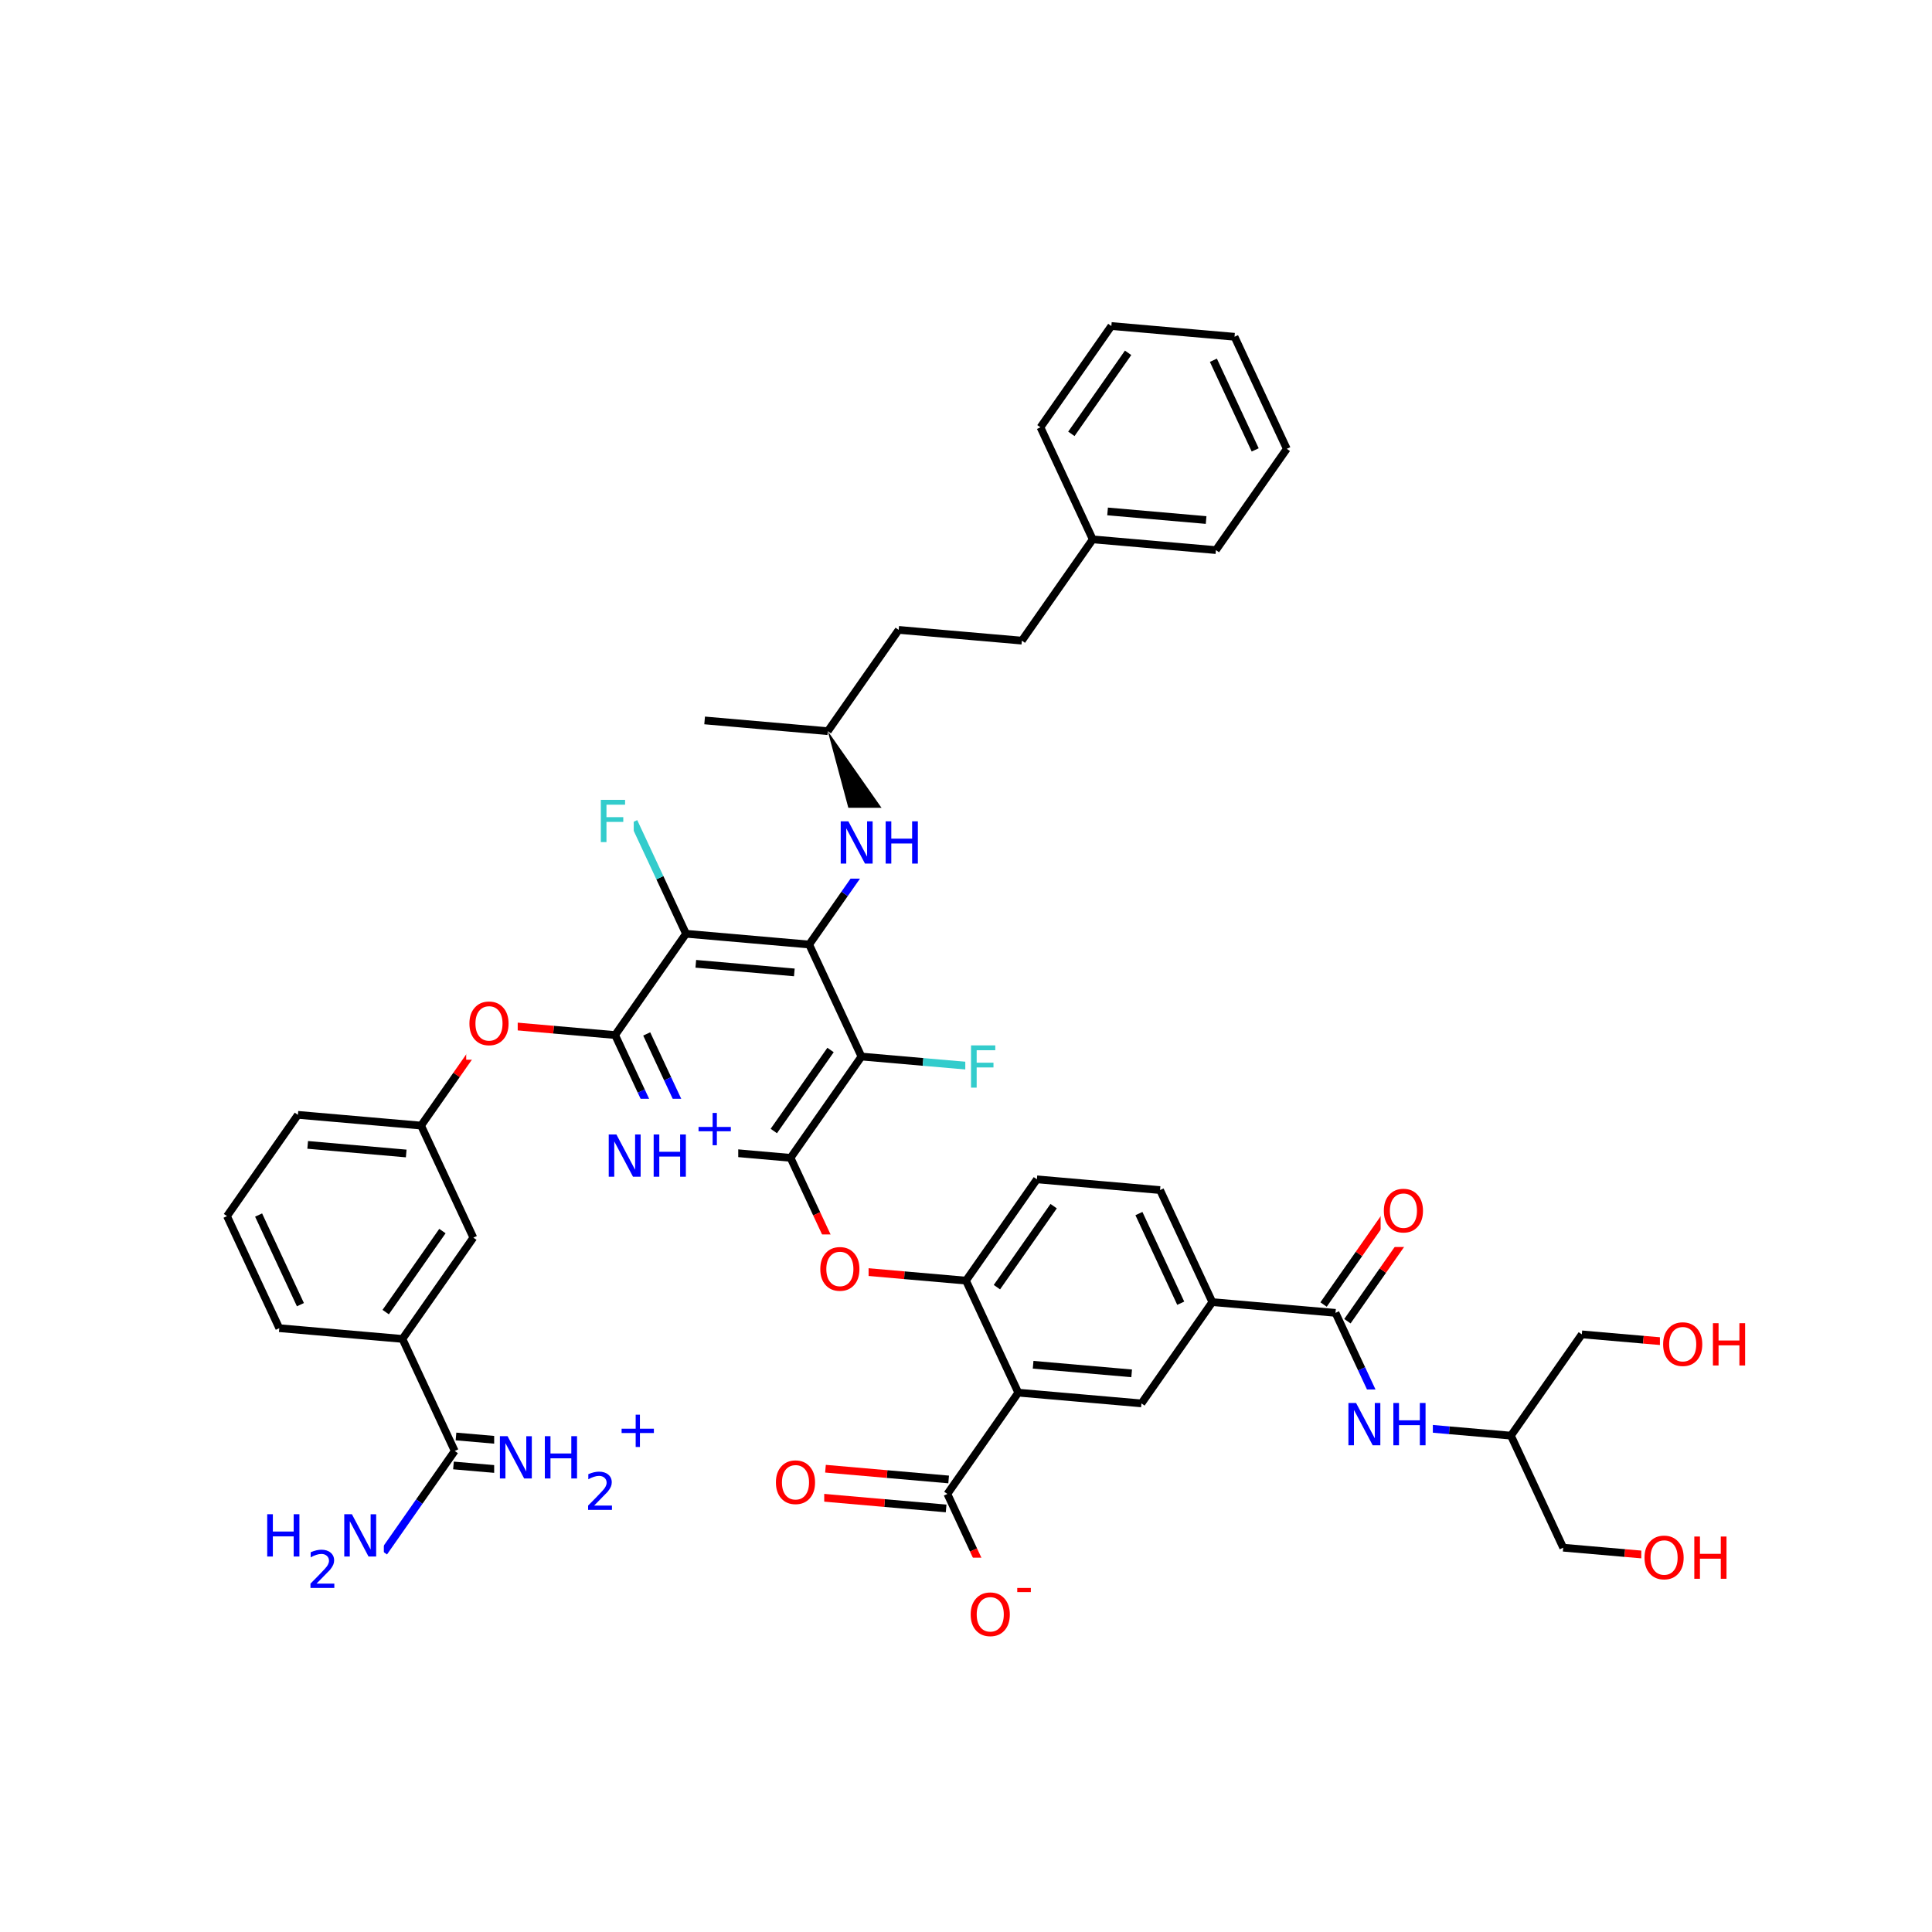<svg xmlns="http://www.w3.org/2000/svg" xmlns:xlink="http://www.w3.org/1999/xlink" width="300pt" height="300pt" viewBox="0 0 300 300"><defs><symbol overflow="visible"><path d="M.453 1.594v-7.938h4.5v7.938zm.5-.5h3.5v-6.938h-3.5zm0 0"/></symbol><symbol overflow="visible" id="a"><path d="M.89-6.563H2.08l2.906 5.485v-5.484h.86V0H4.656L1.75-5.484V0H.89zm0 0"/></symbol><symbol overflow="visible" id="b"><path d="M.89-6.563h.876v2.688H5v-2.688h.89V0H5v-3.125H1.766V0H.89zm0 0"/></symbol><symbol overflow="visible" id="c"><path d="M.89-6.563h3.766v.75h-2.89v1.938h2.61v.734h-2.61V0H.89zm0 0"/></symbol><symbol overflow="visible" id="d"><path d="M3.547-5.953c-.65 0-1.164.242-1.547.72-.375.48-.563 1.13-.563 1.952 0 .835.188 1.49.563 1.967.383.48.898.72 1.547.72.644 0 1.156-.24 1.53-.72.376-.476.564-1.132.564-1.968 0-.822-.187-1.474-.562-1.954-.375-.477-.887-.72-1.53-.72zm0-.734c.914 0 1.648.312 2.203.937.55.617.828 1.438.828 2.47 0 1.042-.277 1.87-.828 2.483-.555.617-1.29.922-2.203.922-.93 0-1.668-.305-2.22-.922C.774-1.41.5-2.237.5-3.28c0-1.033.273-1.853.828-2.47.55-.625 1.29-.938 2.22-.938zm0 0"/></symbol><symbol overflow="visible"><path d="M.406 1.422V-5.64h4V1.42zM.844.97h3.11v-6.157H.843zm0 0"/></symbol><symbol overflow="visible" id="e"><path d="M1.53-.672h2.767V0H.594v-.672c.29-.3.695-.71 1.22-1.234.518-.532.842-.867.967-1.016.26-.28.44-.52.533-.72.1-.194.156-.39.156-.577 0-.31-.11-.565-.33-.764-.218-.196-.5-.297-.843-.297-.25 0-.516.046-.797.14-.273.085-.563.214-.875.39v-.797c.32-.133.617-.234.89-.297.282-.062.536-.093.766-.093.603 0 1.083.152 1.44.453.362.304.546.703.546 1.203 0 .24-.047.468-.14.686-.095.22-.26.477-.485.766-.074.074-.288.293-.64.656-.344.356-.836.856-1.47 1.5zm0 0"/></symbol><symbol overflow="visible" id="f"><path d="M3.688-5.016v2.172h2.17v.672H3.69V0H3.03v-2.172H.845v-.672H3.03v-2.172zm0 0"/></symbol><symbol overflow="visible" id="g"><path d="M.39-2.516H2.5v.64H.39zm0 0"/></symbol></defs><g><path fill="#fff" d="M0 0h300v300H0z"/><path d="M125.648 146.664l5.504-7.867" stroke-width="1.2" stroke="#000" stroke-miterlimit="10" fill="none"/><path d="M131.152 138.797l5.504-7.863" stroke-width="1.2" stroke="#00f" stroke-miterlimit="10" fill="none"/><path d="M125.648 146.664l-19.125-1.672M123.344 150.996l-15.3-1.336M133.766 164.06l-8.118-17.396" stroke-width="1.2" stroke="#000" stroke-miterlimit="10" fill="none"/><path d="M128.54 113.535l5.046 18.832 6.14-2.867zm0 0"/><path d="M129.656 125.434h14v11h-14zm0 0" fill="#fff"/><g fill="#00f"><use xlink:href="#a" x="129.656" y="134.097"/><use xlink:href="#b" x="136.634" y="134.097"/></g><path d="M128.54 113.535l-19.126-1.668M128.54 113.535l11.007-15.726M139.547 97.81l19.125 1.667M158.672 99.477L169.68 83.75M169.68 83.75l19.125 1.668M171.984 79.414l15.3 1.336M161.563 66.352l8.117 17.398M188.805 85.418l11.007-15.727M199.813 69.69l-8.118-17.397M194.906 69.86l-6.492-13.92M191.695 52.293l-19.125-1.668M172.57 50.625l-11.007 15.727M175.172 54.785l-8.81 12.582M106.523 144.992l-4.058-8.7" stroke-width="1.2" stroke="#000" stroke-miterlimit="10" fill="none"/><path d="M102.465 136.293l-4.06-8.695" stroke-width="1.2" stroke="#3cc" stroke-miterlimit="10" fill="none"/><path d="M106.523 144.992l-11.007 15.73" stroke-width="1.2" stroke="#000" stroke-miterlimit="10" fill="none"/><path d="M92.406 122.098h6v11h-6zm0 0" fill="#fff"/><use xlink:href="#c" x="92.406" y="130.761" fill="#3cc"/><path d="M95.516 160.723l-9.563-.836" stroke-width="1.2" stroke="#000" stroke-miterlimit="10" fill="none"/><path d="M85.953 159.887l-9.562-.832" stroke-width="1.2" stroke="#f00" stroke-miterlimit="10" fill="none"/><path d="M95.516 160.723l4.058 8.7" stroke-width="1.2" stroke="#000" stroke-miterlimit="10" fill="none"/><path d="M99.574 169.422l4.06 8.695" stroke-width="1.2" stroke="#00f" stroke-miterlimit="10" fill="none"/><path d="M100.422 160.55l3.246 6.962" stroke-width="1.2" stroke="#000" stroke-miterlimit="10" fill="none"/><path d="M103.668 167.512l3.246 6.957" stroke-width="1.2" stroke="#00f" stroke-miterlimit="10" fill="none"/><path d="M76.39 159.055l-5.503 7.863" stroke-width="1.2" stroke="#f00" stroke-miterlimit="10" fill="none"/><path d="M70.887 166.918l-5.504 7.863" stroke-width="1.2" stroke="#000" stroke-miterlimit="10" fill="none"/><path d="M72.39 153.555h8v11h-8zm0 0" fill="#fff"/><use xlink:href="#d" x="72.391" y="162.218" fill="#f00"/><path d="M65.383 174.78l-19.125-1.667M63.078 179.113l-15.3-1.336M65.383 174.78l8.117 17.4M46.258 173.113L35.25 188.84M35.25 188.84l8.117 17.398M40.156 188.672l6.492 13.918M43.367 206.238l19.125 1.668M62.492 207.906l8.117 17.4M73.5 192.18l-11.008 15.726M68.7 191.16l-8.81 12.582M70.61 225.305l-5.505 7.863" stroke-width="1.2" stroke="#000" stroke-miterlimit="10" fill="none"/><path d="M65.105 233.168l-5.503 7.863" stroke-width="1.2" stroke="#00f" stroke-miterlimit="10" fill="none"/><path d="M70.414 227.555l9.563.832" stroke-width="1.2" stroke="#000" stroke-miterlimit="10" fill="none"/><path d="M79.977 228.387l9.562.836" stroke-width="1.2" stroke="#00f" stroke-miterlimit="10" fill="none"/><path d="M70.805 223.055l9.562.832" stroke-width="1.2" stroke="#000" stroke-miterlimit="10" fill="none"/><path d="M80.367 223.887l9.563.836" stroke-width="1.2" stroke="#00f" stroke-miterlimit="10" fill="none"/><path d="M40.602 233.03h19v16h-19zm0 0" fill="#fff"/><use xlink:href="#b" x="40.602" y="241.694" fill="#00f"/><use xlink:href="#e" x="47.616" y="246.577" fill="#00f"/><use xlink:href="#a" x="52.566" y="241.694" fill="#00f"/><path d="M76.734 217.473h26v19h-26zm0 0" fill="#fff"/><g fill="#00f"><use xlink:href="#a" x="76.734" y="229.574"/><use xlink:href="#b" x="83.712" y="229.574"/></g><use xlink:href="#e" x="90.727" y="234.457" fill="#00f"/><use xlink:href="#f" x="95.677" y="224.691" fill="#00f"/><path d="M103.633 178.117l9.562.836" stroke-width="1.2" stroke="#00f" stroke-miterlimit="10" fill="none"/><path d="M113.195 178.953l9.563.836" stroke-width="1.2" stroke="#000" stroke-miterlimit="10" fill="none"/><path d="M93.633 170.617h21v15h-21zm0 0" fill="#fff"/><g fill="#00f"><use xlink:href="#a" x="93.633" y="182.719"/><use xlink:href="#b" x="100.61" y="182.719"/></g><use xlink:href="#f" x="107.625" y="177.836" fill="#00f"/><path d="M122.758 179.79l4.058 8.694" stroke-width="1.2" stroke="#000" stroke-miterlimit="10" fill="none"/><path d="M126.816 188.484l4.06 8.7" stroke-width="1.2" stroke="#f00" stroke-miterlimit="10" fill="none"/><path d="M122.758 179.79l11.008-15.73M120.156 175.625l8.81-12.582" stroke-width="1.2" stroke="#000" stroke-miterlimit="10" fill="none"/><path d="M130.875 197.184l9.563.836" stroke-width="1.2" stroke="#f00" stroke-miterlimit="10" fill="none"/><path d="M140.438 198.02l9.562.835" stroke-width="1.2" stroke="#000" stroke-miterlimit="10" fill="none"/><path d="M126.875 191.684h8v11h-8zm0 0" fill="#fff"/><use xlink:href="#d" x="126.875" y="200.347" fill="#f00"/><path d="M150 198.855l11.008-15.73M154.8 199.87l8.81-12.58M158.117 216.25L150 198.855M161.008 183.125l19.125 1.668M180.133 184.793l8.117 17.398M176.852 188.445l6.492 13.918M188.25 202.19l-11.008 15.728M188.25 202.19l19.125 1.67M177.242 217.918l-19.125-1.668M175.723 213.254l-15.3-1.336M158.117 216.25l-11.008 15.73M147.11 231.98l4.058 8.7" stroke-width="1.2" stroke="#000" stroke-miterlimit="10" fill="none"/><path d="M151.168 240.68l4.06 8.695" stroke-width="1.2" stroke="#f00" stroke-miterlimit="10" fill="none"/><path d="M147.305 229.73l-9.563-.835" stroke-width="1.2" stroke="#000" stroke-miterlimit="10" fill="none"/><path d="M137.742 228.895l-9.562-.836" stroke-width="1.2" stroke="#f00" stroke-miterlimit="10" fill="none"/><path d="M146.914 234.23l-9.562-.835" stroke-width="1.2" stroke="#000" stroke-miterlimit="10" fill="none"/><path d="M137.352 233.395l-9.563-.836" stroke-width="1.2" stroke="#f00" stroke-miterlimit="10" fill="none"/><path d="M150.227 241.875h11v15h-11zm0 0" fill="#fff"/><use xlink:href="#d" x="150.227" y="253.977" fill="#f00"/><use xlink:href="#g" x="157.568" y="249.094" fill="#f00"/><path d="M119.984 224.81h8v11h-8zm0 0" fill="#fff"/><use xlink:href="#d" x="119.984" y="233.472" fill="#f00"/><path d="M209.227 205.156l5.503-7.863" stroke-width="1.2" stroke="#000" stroke-miterlimit="10" fill="none"/><path d="M214.73 197.293l5.504-7.867" stroke-width="1.2" stroke="#f00" stroke-miterlimit="10" fill="none"/><path d="M205.523 202.566l5.504-7.863" stroke-width="1.2" stroke="#000" stroke-miterlimit="10" fill="none"/><path d="M211.027 194.703l5.504-7.867" stroke-width="1.2" stroke="#f00" stroke-miterlimit="10" fill="none"/><path d="M207.375 203.86l4.06 8.7" stroke-width="1.2" stroke="#000" stroke-miterlimit="10" fill="none"/><path d="M211.434 212.56l4.058 8.698" stroke-width="1.2" stroke="#00f" stroke-miterlimit="10" fill="none"/><path d="M214.383 182.633h8v11h-8zm0 0" fill="#fff"/><use xlink:href="#d" x="214.383" y="191.296" fill="#f00"/><path d="M215.492 221.258l9.563.836" stroke-width="1.2" stroke="#00f" stroke-miterlimit="10" fill="none"/><path d="M225.055 222.094l9.562.832" stroke-width="1.2" stroke="#000" stroke-miterlimit="10" fill="none"/><path d="M208.492 215.758h14v11h-14zm0 0" fill="#fff"/><g fill="#00f"><use xlink:href="#a" x="208.492" y="224.421"/><use xlink:href="#b" x="215.47" y="224.421"/></g><path d="M234.617 222.926l8.117 17.398M234.617 222.926l11.008-15.727M242.734 240.324l9.563.832" stroke-width="1.2" stroke="#000" stroke-miterlimit="10" fill="none"/><path d="M252.297 241.156l9.562.836" stroke-width="1.2" stroke="#f00" stroke-miterlimit="10" fill="none"/><path d="M254.86 236.492h15v11h-15zm0 0" fill="#fff"/><g fill="#f00"><use xlink:href="#d" x="254.859" y="245.155"/><use xlink:href="#b" x="262.201" y="245.155"/></g><path d="M245.625 207.2l9.563.83" stroke-width="1.2" stroke="#000" stroke-miterlimit="10" fill="none"/><path d="M255.188 208.03l9.562.837" stroke-width="1.2" stroke="#f00" stroke-miterlimit="10" fill="none"/><path d="M257.75 203.367h15v11h-15zm0 0" fill="#fff"/><g fill="#f00"><use xlink:href="#d" x="257.75" y="212.03"/><use xlink:href="#b" x="265.092" y="212.03"/></g><path d="M133.766 164.06l9.562.835" stroke-width="1.2" stroke="#000" stroke-miterlimit="10" fill="none"/><path d="M143.328 164.895l9.563.832" stroke-width="1.2" stroke="#3cc" stroke-miterlimit="10" fill="none"/><path d="M149.89 160.227h6v11h-6zm0 0" fill="#fff"/><use xlink:href="#c" x="149.891" y="168.89" fill="#3cc"/></g></svg>